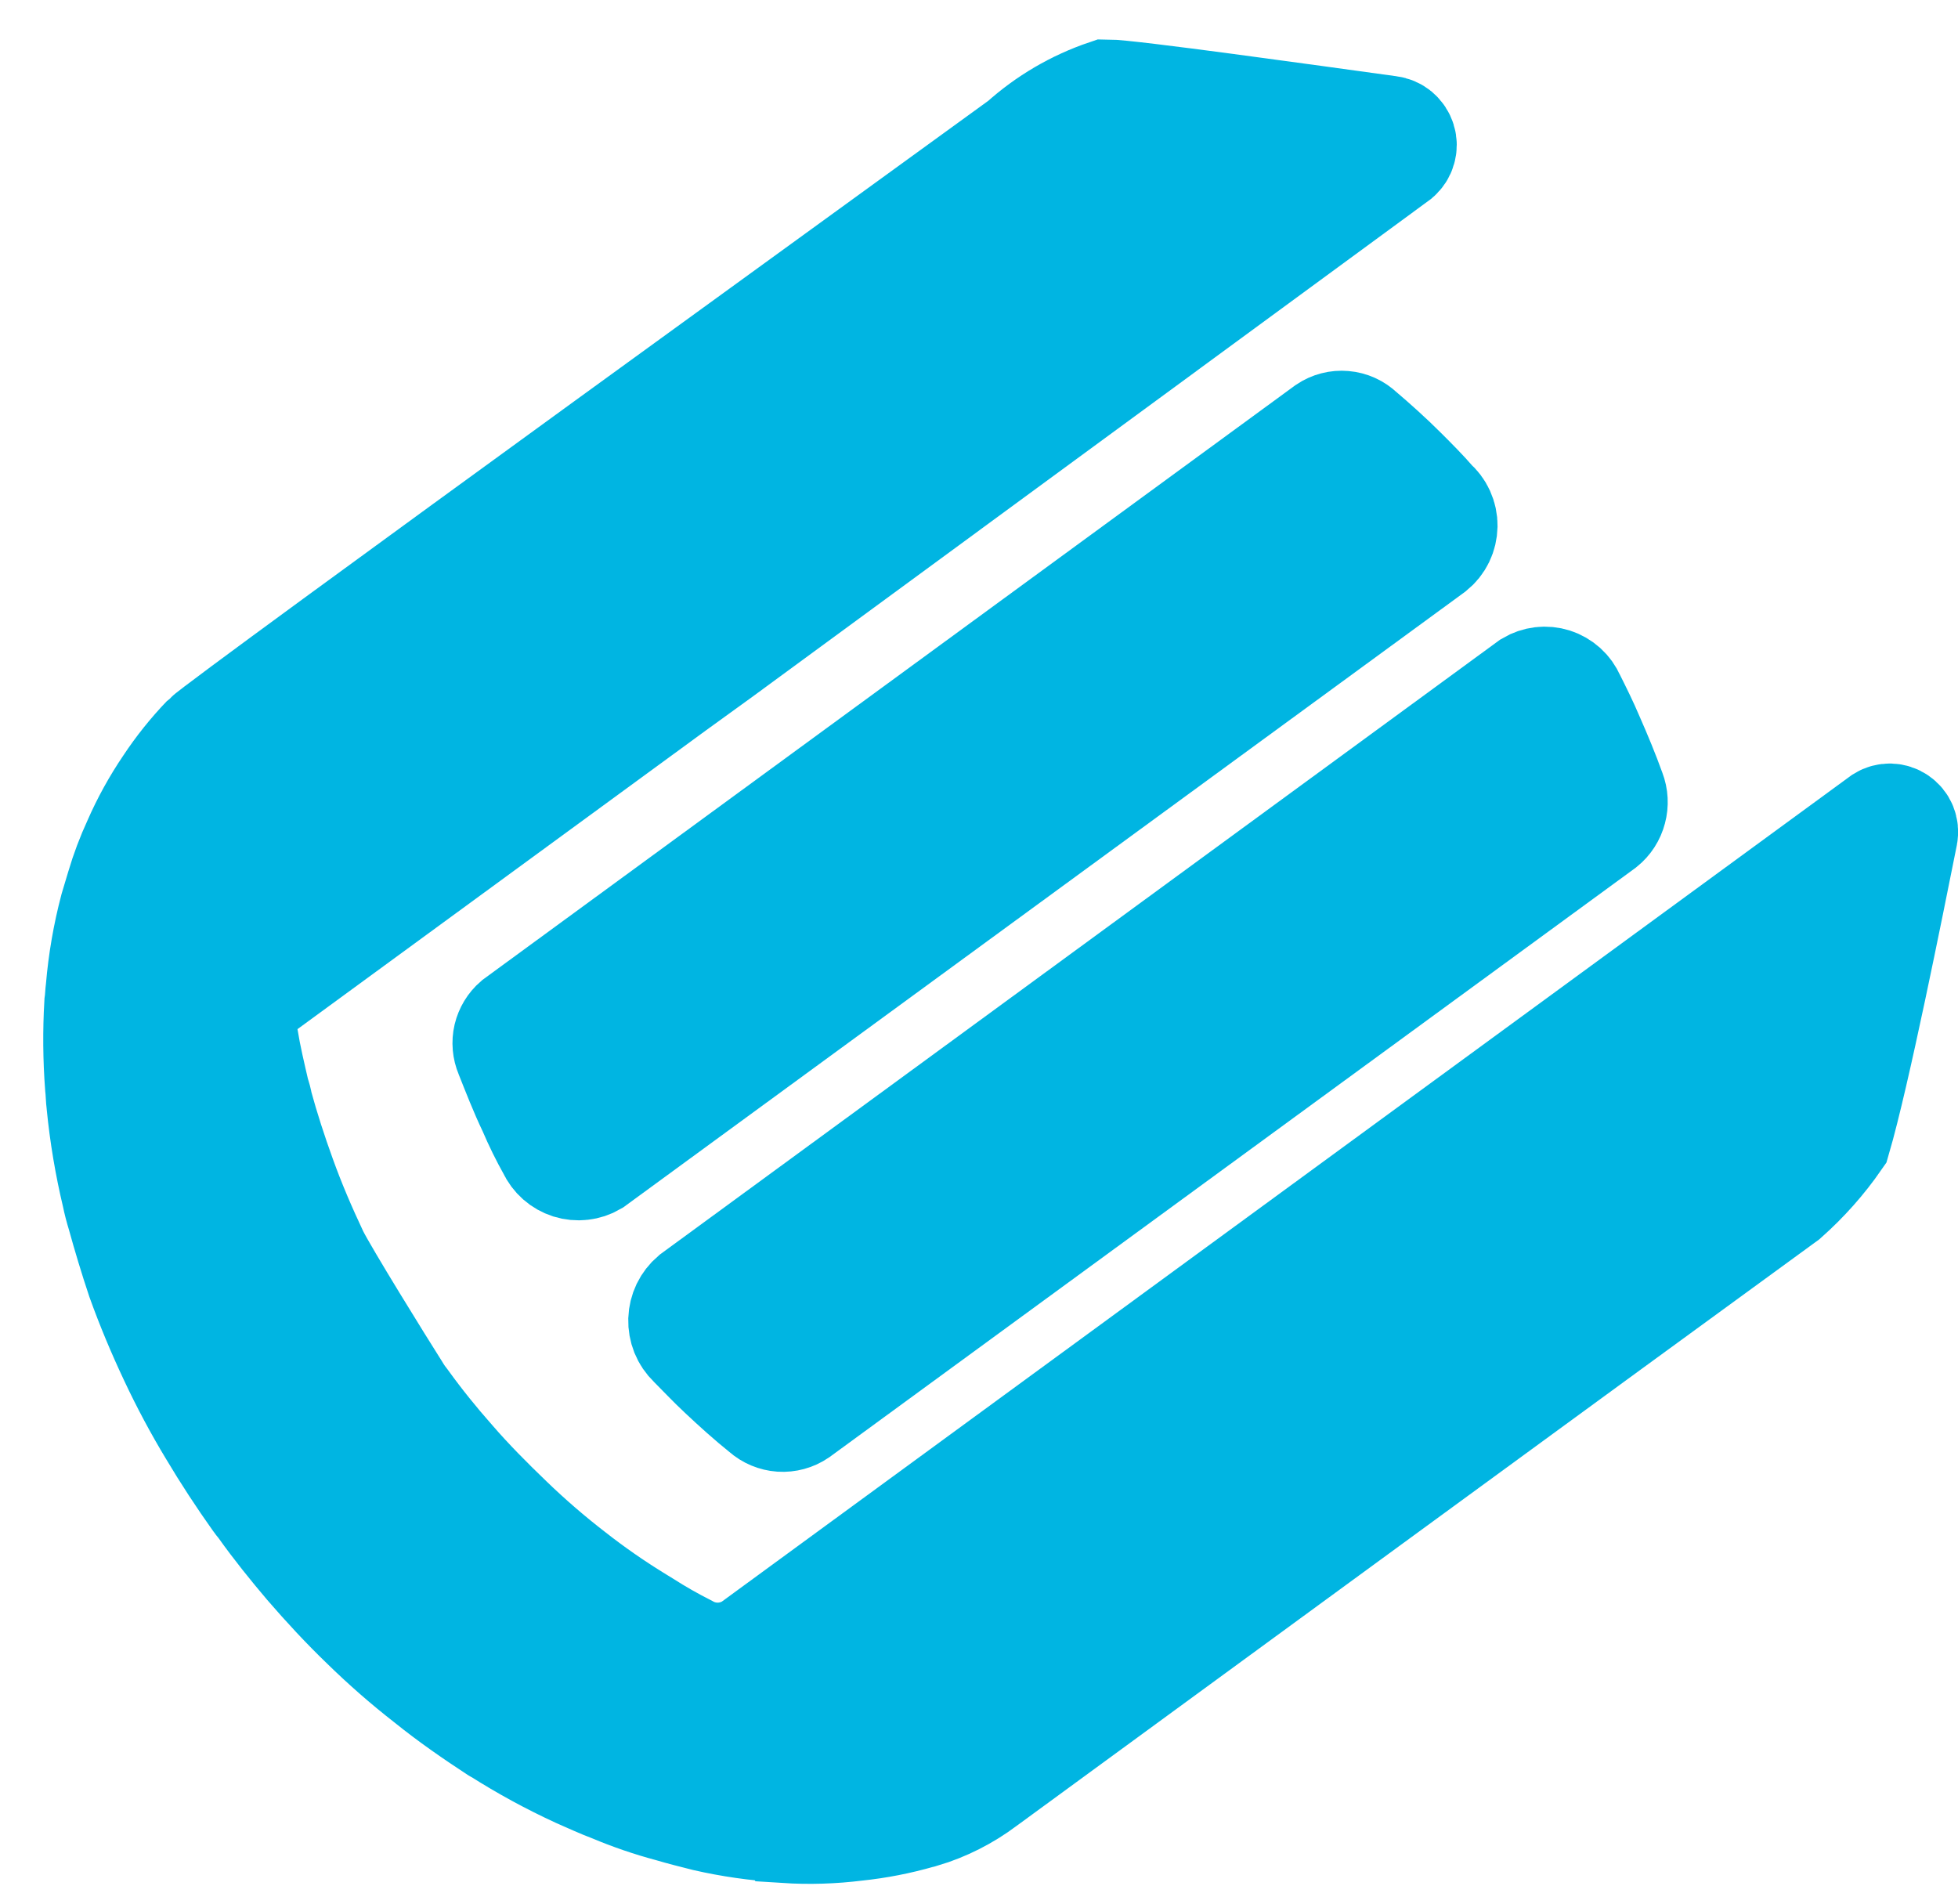 <svg width="36" height="35" viewBox="0 0 36 35" fill="none" xmlns="http://www.w3.org/2000/svg">
<path d="M25.689 2.874C25.729 2.839 25.759 2.793 25.773 2.742C25.788 2.691 25.788 2.637 25.772 2.586C25.756 2.535 25.726 2.489 25.686 2.455C25.645 2.421 25.595 2.399 25.542 2.393C24.087 2.193 20.748 1.725 20.348 1.725C19.775 1.919 19.248 2.228 18.799 2.633C18.199 3.074 4.044 13.315 3.79 13.582C3.533 13.85 3.301 14.14 3.096 14.45C2.873 14.779 2.681 15.127 2.522 15.491C2.4 15.755 2.297 16.027 2.215 16.306L2.095 16.706C1.968 17.188 1.883 17.679 1.841 18.175C1.828 18.268 1.828 18.362 1.814 18.455C1.785 18.958 1.789 19.462 1.827 19.964C1.84 20.071 1.84 20.191 1.854 20.298C1.909 20.86 2.003 21.418 2.134 21.967C2.159 22.089 2.19 22.209 2.227 22.328C2.334 22.715 2.454 23.116 2.588 23.516C2.761 23.997 2.961 24.477 3.188 24.958C3.405 25.42 3.645 25.87 3.909 26.307C4.163 26.734 4.443 27.162 4.737 27.575C4.764 27.615 4.804 27.655 4.83 27.695C5.097 28.069 5.377 28.416 5.671 28.763C6.005 29.15 6.352 29.524 6.713 29.871C7.081 30.231 7.469 30.57 7.875 30.886C8.289 31.22 8.716 31.514 9.144 31.794C9.151 31.802 9.161 31.806 9.171 31.807C9.642 32.107 10.133 32.374 10.64 32.607C10.854 32.7 11.054 32.794 11.268 32.874C11.611 33.018 11.963 33.139 12.323 33.235C12.55 33.302 12.764 33.355 12.977 33.409C13.437 33.514 13.906 33.581 14.377 33.609L14.417 33.582L14.444 33.622C14.878 33.65 15.313 33.636 15.744 33.582C16.137 33.541 16.526 33.465 16.906 33.355C16.919 33.355 16.946 33.342 16.959 33.342C17.368 33.219 17.752 33.025 18.094 32.768C20.23 31.206 29.831 24.182 32.822 22.006C33.179 21.689 33.498 21.331 33.77 20.938C34.117 19.75 34.731 16.678 34.998 15.343C35.007 15.294 35.002 15.244 34.983 15.197C34.964 15.151 34.932 15.112 34.891 15.084C34.85 15.055 34.802 15.04 34.752 15.038C34.703 15.037 34.653 15.05 34.611 15.076L13.835 30.274C13.656 30.392 13.447 30.458 13.233 30.465C13.019 30.472 12.806 30.42 12.62 30.314C12.355 30.18 12.096 30.033 11.846 29.873L11.672 29.766C11.275 29.521 10.892 29.254 10.524 28.966C10.114 28.65 9.721 28.311 9.349 27.951C8.988 27.604 8.628 27.243 8.294 26.856C7.987 26.509 7.707 26.162 7.426 25.774C7.372 25.706 7.323 25.634 7.279 25.56C6.999 25.119 5.97 23.46 5.779 23.076C5.552 22.595 5.352 22.128 5.179 21.647C5.019 21.206 4.872 20.752 4.752 20.312C4.741 20.244 4.723 20.177 4.699 20.112C4.619 19.765 4.539 19.431 4.485 19.097C4.447 18.922 4.459 18.741 4.521 18.573C4.582 18.405 4.69 18.258 4.832 18.149L12.39 12.621L13.258 11.993L25.689 2.874ZM32.606 20.286L32.646 20.259C32.643 20.282 32.639 20.304 32.633 20.326L32.606 20.286ZM26.517 22.863L26.53 22.89C26.523 22.891 26.515 22.89 26.509 22.888C26.502 22.886 26.495 22.882 26.49 22.877L26.517 22.863ZM25.689 25.347L25.716 25.387H25.649L25.689 25.347Z" fill="#00B5E2" stroke="#00B5E2" stroke-width="2" stroke-miterlimit="10"/>
<path d="M26.331 10.085L10.908 21.363C10.843 21.401 10.771 21.425 10.696 21.433C10.622 21.442 10.546 21.434 10.474 21.412C10.403 21.389 10.337 21.352 10.28 21.302C10.224 21.252 10.178 21.191 10.147 21.123C10.013 20.885 9.893 20.64 9.786 20.389C9.626 20.055 9.492 19.708 9.359 19.374C9.318 19.277 9.308 19.168 9.332 19.065C9.357 18.962 9.413 18.869 9.493 18.8L24.393 7.9C24.486 7.837 24.598 7.808 24.709 7.818C24.821 7.827 24.926 7.875 25.007 7.953C25.274 8.18 25.541 8.42 25.795 8.674C25.982 8.861 26.169 9.048 26.342 9.248C26.403 9.3 26.452 9.364 26.485 9.437C26.518 9.51 26.535 9.589 26.534 9.669C26.532 9.749 26.514 9.828 26.479 9.9C26.444 9.972 26.393 10.035 26.331 10.085Z" fill="#00B5E2" stroke="#00B5E2" stroke-width="2" stroke-miterlimit="10"/>
<path d="M28.133 12.596C28.197 12.558 28.268 12.534 28.342 12.525C28.416 12.516 28.491 12.524 28.561 12.546C28.632 12.569 28.697 12.607 28.753 12.657C28.808 12.707 28.851 12.768 28.881 12.836C29.001 13.076 29.121 13.317 29.228 13.57C29.375 13.904 29.508 14.224 29.628 14.558C29.668 14.662 29.674 14.776 29.645 14.884C29.617 14.992 29.555 15.088 29.468 15.158L14.673 25.974C14.581 26.037 14.47 26.067 14.359 26.06C14.248 26.052 14.142 26.008 14.059 25.934C13.792 25.72 13.525 25.48 13.271 25.24C13.084 25.066 12.91 24.879 12.724 24.693C12.667 24.638 12.622 24.572 12.592 24.498C12.563 24.425 12.549 24.346 12.551 24.267C12.554 24.187 12.573 24.11 12.607 24.038C12.642 23.967 12.691 23.903 12.751 23.852L28.133 12.596Z" fill="#00B5E2" stroke="#00B5E2" stroke-width="2" stroke-miterlimit="10"/>
</svg>
